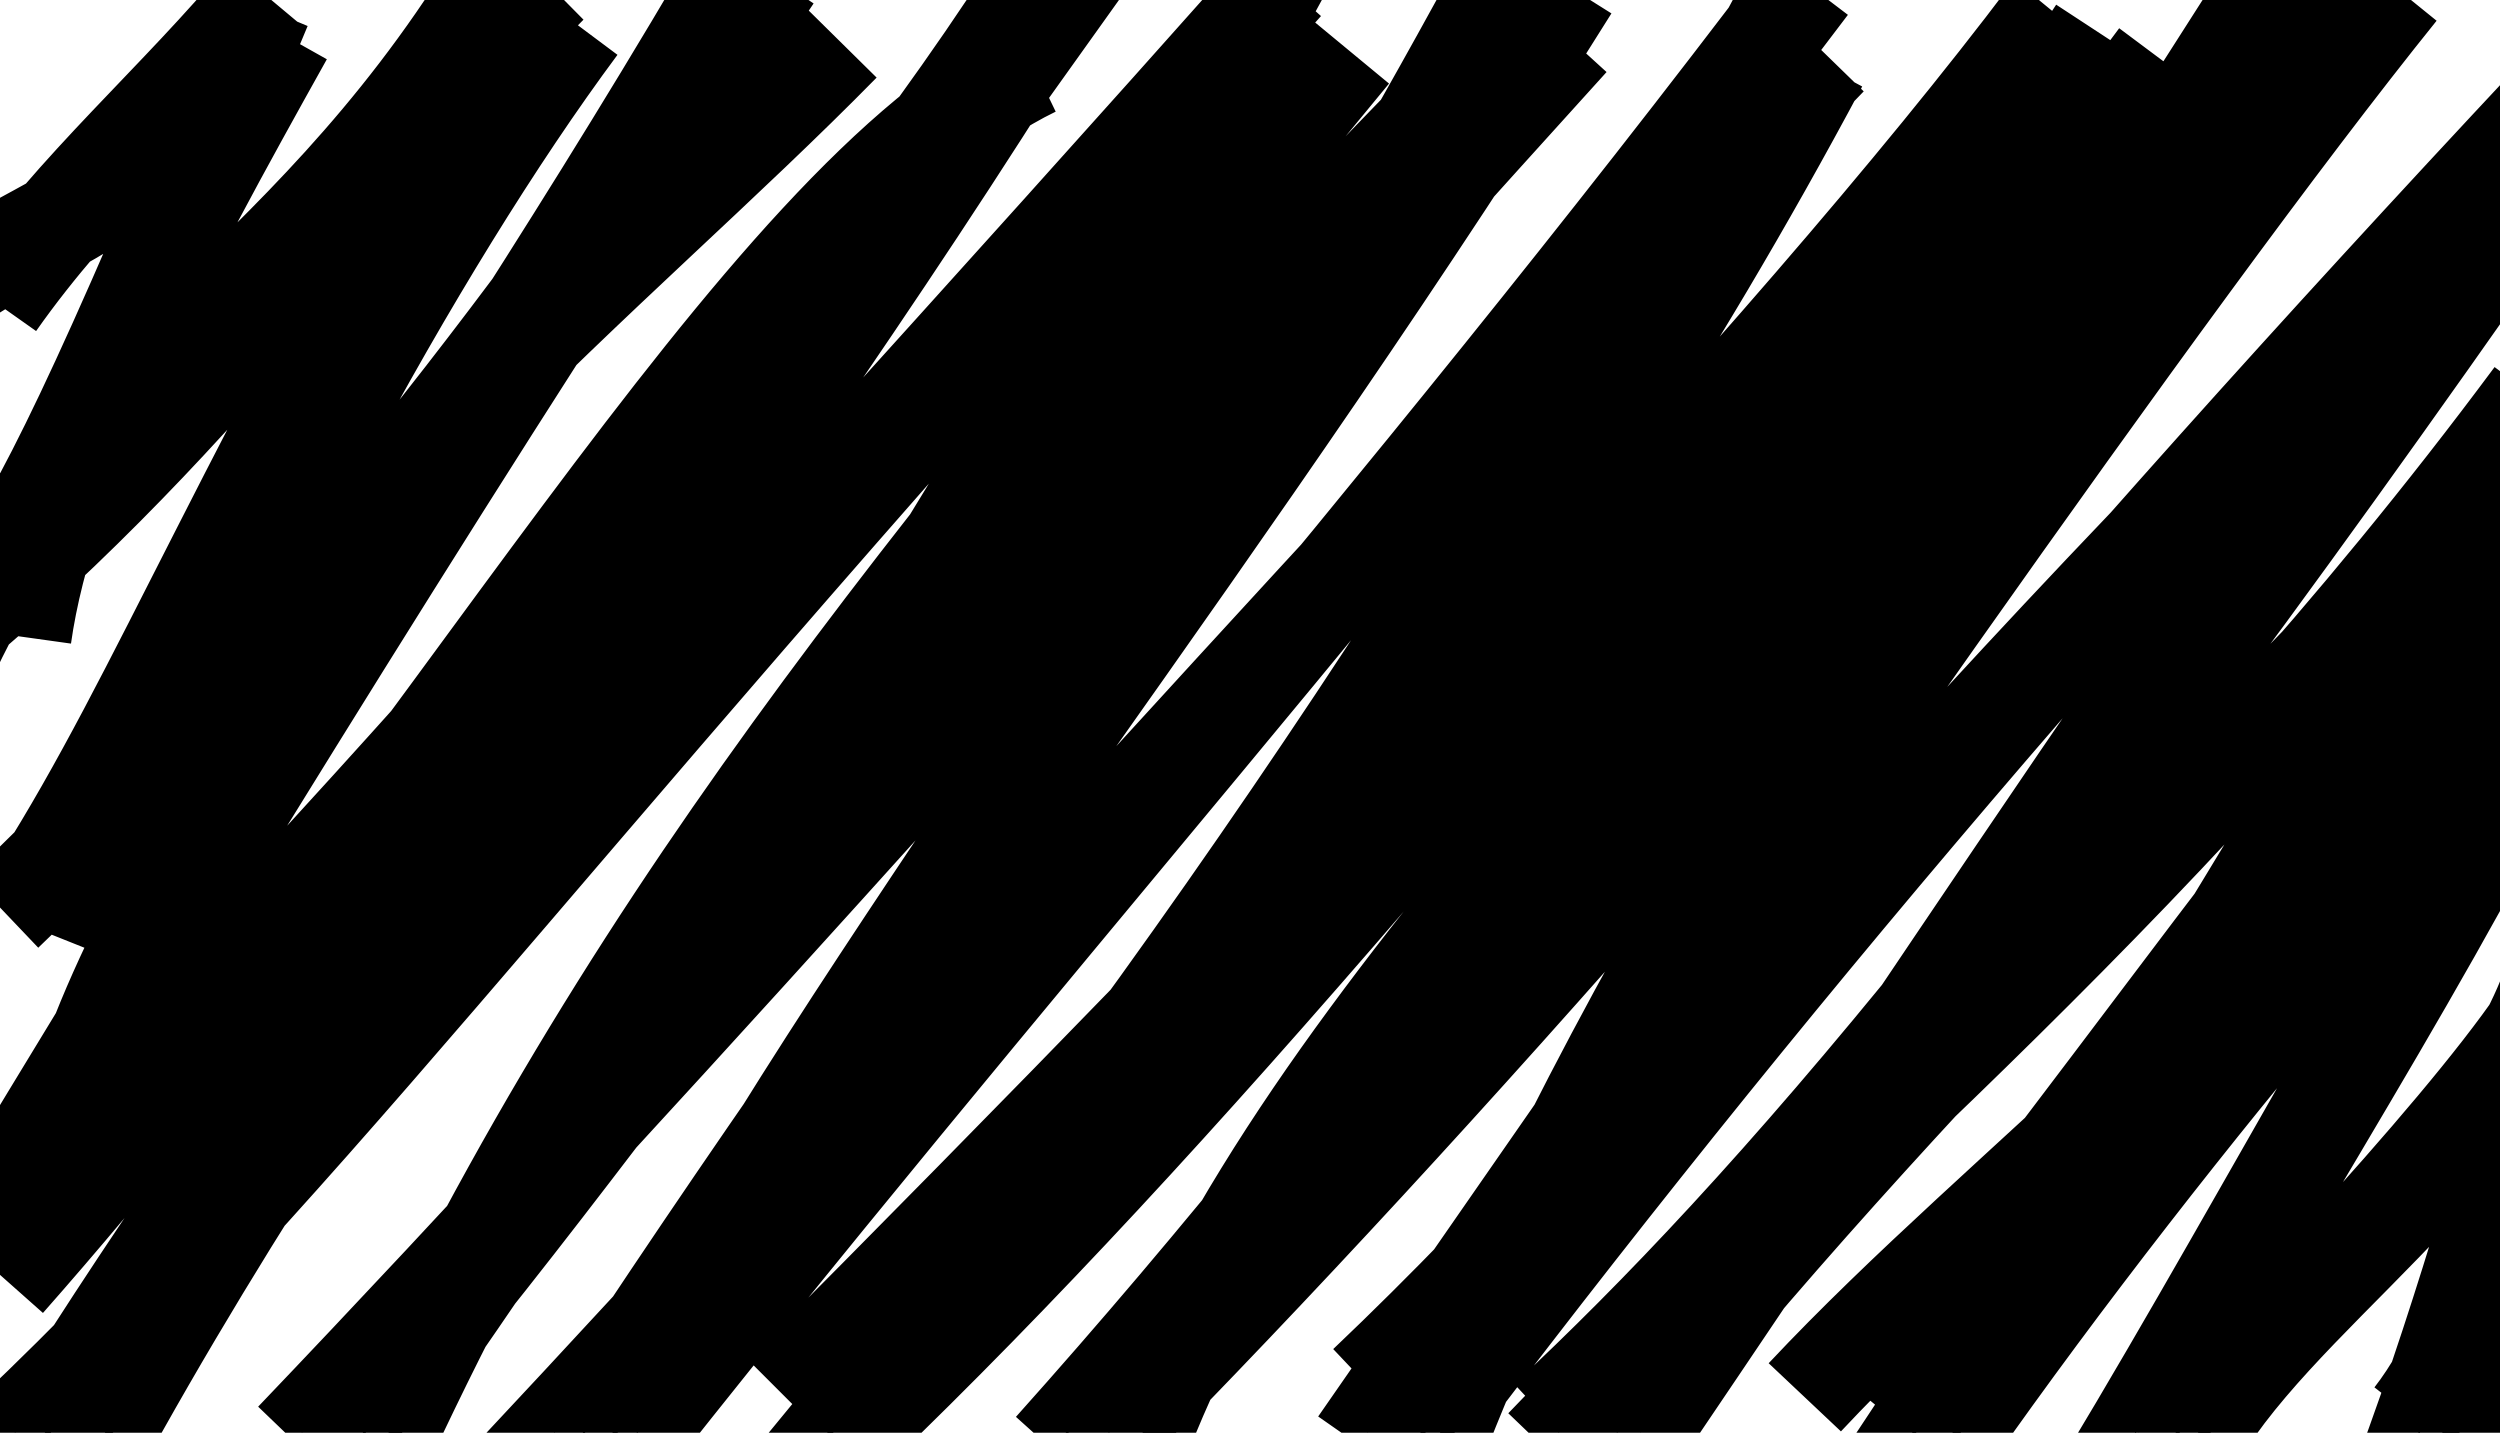 <svg width="62.817" height="36" viewBox="0 0 63 36" preserveAspectRatio="none" xmlns="http://www.w3.org/2000/svg"><path d="M0 0 C0 0, 0 0, 0 0 M0 0 C0 0, 0 0, 0 0 M-0.753 6.849 C1.6 5.361, 3.558 5.014, 6.17 1.164 M-0.112 7.598 C1.957 4.663, 4.454 2.583, 6.702 -0.113 M-1.539 16.988 C1.748 9.429, 7.457 7.645, 12.458 -0.412 M-0.919 15.53 C5.94 9.658, 9.767 3.63, 13.824 -0.393 M1.701 23.199 C7.464 12.871, 15.38 6.986, 21.2 1.073 M0.101 22.909 C7.868 15.497, 13.848 7.498, 19.142 -0.317 M0.146 32.162 C11.374 19.473, 19.066 5.064, 26.059 1.68 M-0.032 30.414 C10.103 19.588, 20.229 8.688, 25.977 -0.184 M1.903 35.12 C7.124 26.863, 16.526 17.33, 32.356 -0.428 M0.31 36.065 C8.504 28.32, 14.761 19.439, 32.536 0.174 M9.481 35.055 C16.915 26.306, 23.996 14.864, 38.255 0.805 M7.408 36.21 C17.261 25.923, 27.738 13.986, 39.56 0.97 M12.669 37.392 C22.978 26.422, 34.624 13.208, 46.069 1.425 M15.021 37.287 C25.417 24.096, 35.184 13.323, 45.571 -0.382 M19.719 35.033 C32.713 22.004, 44.992 9.192, 51.673 0.357 M21.5 35.929 C29.779 27.974, 37.817 18.298, 52.219 0.686 M27.41 36.496 C39.842 21.61, 51.845 10.212, 57.904 0.292 M27.792 36.156 C36.501 27.326, 45.285 17.258, 59.626 -0.15 M34.457 34.805 C42.532 27.151, 48.119 19.025, 64.566 3.298 M34.783 37.333 C43.51 25.721, 52.247 15.426, 64.322 2.558 M38.912 36.375 C45.585 29.403, 54.771 22.181, 63.866 9.97 M40.644 36.117 C47.882 26.995, 56.734 18.721, 64.619 10.25 M45.481 35.11 C50.607 29.659, 57.663 24.75, 64.91 14.959 M48.077 37.617 C53.487 29.666, 61.306 20.441, 65.049 16.949 M54.803 37.157 C56.353 33.237, 62.221 29.909, 64.177 25.085 M53.79 37.199 C58.601 32.109, 63.284 27.12, 64.653 24.564 M60.936 37.351 C61.634 35.673, 62.202 35.279, 64.836 32.264 M60.851 36.961 C61.925 35.369, 63.735 33.272, 64.835 32.253 M0.551 15.999 C1.14 11.77, 4.074 6.362, 7.146 0.878 M-0.442 15.085 C1.231 12.528, 2.413 10.2, 6.599 0.172 M2.128 23.814 C5.512 15.309, 10.385 6.233, 14.558 0.631 M1.046 22.183 C4.08 17.399, 6.037 12.139, 13.28 -0.34 M1.618 28.957 C3.077 22.121, 9.977 13.91, 18.268 -0.124 M0.111 29.992 C6.327 19.74, 13.513 8.171, 19.468 -0.614 M0.185 37.547 C5.646 28.41, 13.304 18.718, 27.506 -1.181 M1.694 37.747 C8.482 24.947, 17.825 13.884, 26.31 0.259 M9.099 37.494 C15.616 23.091, 23.284 14.353, 34.039 1.305 M8.479 37.052 C16.563 25.522, 24.806 13.06, 32.477 -1.082 M14.785 37.269 C20.954 24.922, 28.019 17.621, 37.725 -0.182 M13.686 37.539 C22.322 24.117, 31.147 13.078, 39.549 -0.327 M22.009 34.955 C30.019 24.823, 38.246 15.761, 45.825 1.584 M20.192 36.97 C30.306 24.789, 39.053 11.355, 45.264 -0.338 M27.936 38.368 C31.835 26.253, 41.062 19.376, 54.406 1.456 M26.532 36.436 C35.015 26.982, 42.651 16.431, 52.862 0.801 M35.541 37.958 C39.615 26.828, 46.078 17.042, 57.753 -1.192 M34.244 36.306 C44.021 22.264, 54.434 7.163, 60.43 -0.264 M39.014 35.69 C44.575 30.495, 51.562 22.616, 66.365 1.136 M41.209 36.181 C49.526 23.931, 59.15 9.295, 64.835 2.516 M47.072 35.146 C53.314 27.577, 61.02 16.212, 66.392 11.214 M46.906 38.051 C52.205 30.264, 55.666 24.123, 65.108 8.802 M52.366 38.409 C56.397 31.894, 61.043 23.027, 64.137 18.624 M53.752 36.248 C57.922 28.929, 62.189 22.43, 64.868 16.464 M60.823 35.627 C62.86 33.005, 63.266 28.971, 64.52 25.488 M60.538 37.213 C62.355 32.357, 63.139 28.917, 64.66 24.767" fill="currentColor" stroke="currentColor" stroke-width="2.5"></path></svg>
